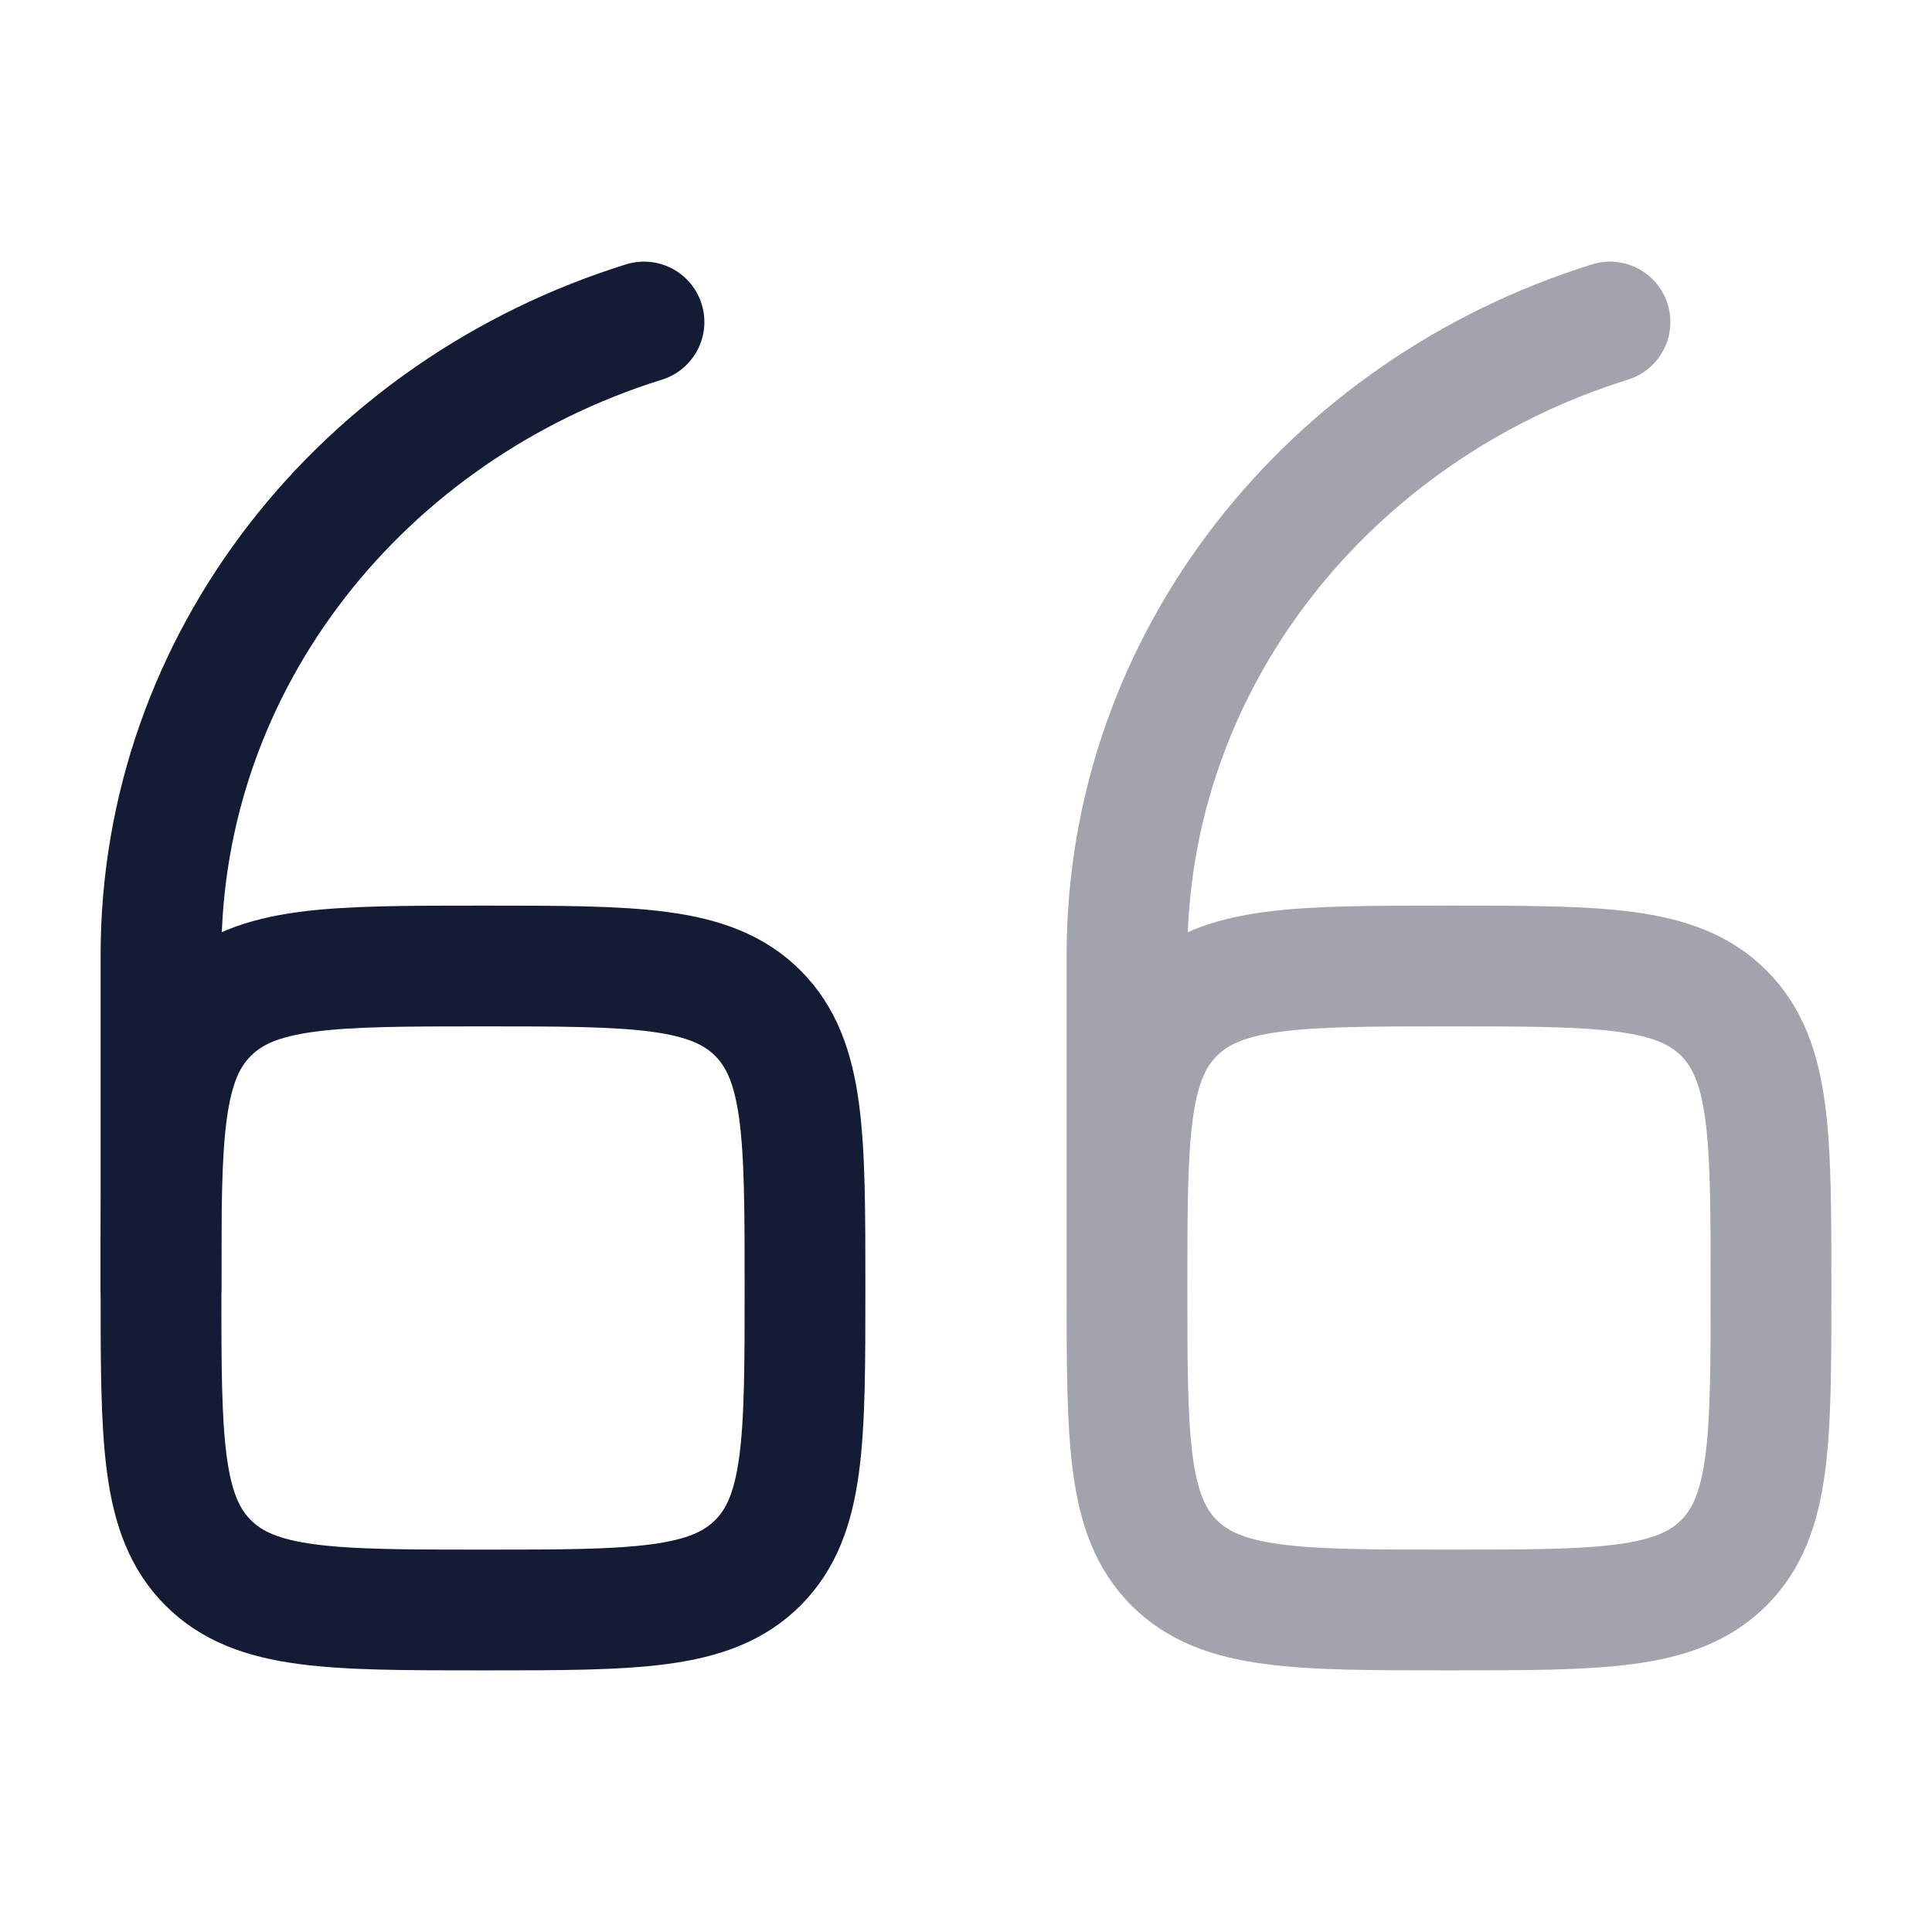<svg width="24" height="24" viewBox="0 0 24 24" fill="none" xmlns="http://www.w3.org/2000/svg">
<path opacity="0.4" d="M14 16C14 17.886 14 18.828 14.586 19.414C15.172 20 16.114 20 18 20C19.886 20 20.828 20 21.414 19.414C22 18.828 22 17.886 22 16C22 14.114 22 13.172 21.414 12.586C20.828 12 19.886 12 18 12C16.114 12 15.172 12 14.586 12.586C14 13.172 14 14.114 14 16ZM14 16V11.863C14 8.196 16.516 5.086 20 4" stroke="#141B34" stroke-width="1.5" stroke-linecap="round"/>
<path d="M2 16C2 14.114 2 13.172 2.586 12.586C3.172 12 4.114 12 6 12C7.886 12 8.828 12 9.414 12.586C10 13.172 10 14.114 10 16C10 17.886 10 18.828 9.414 19.414C8.828 20 7.886 20 6 20C4.114 20 3.172 20 2.586 19.414C2 18.828 2 17.886 2 16Z" stroke="#141B34" stroke-width="1.5"/>
<path d="M2 16V11.863C2 8.196 4.516 5.086 8 4" stroke="#141B34" stroke-width="1.5" stroke-linecap="round"/>
</svg>
